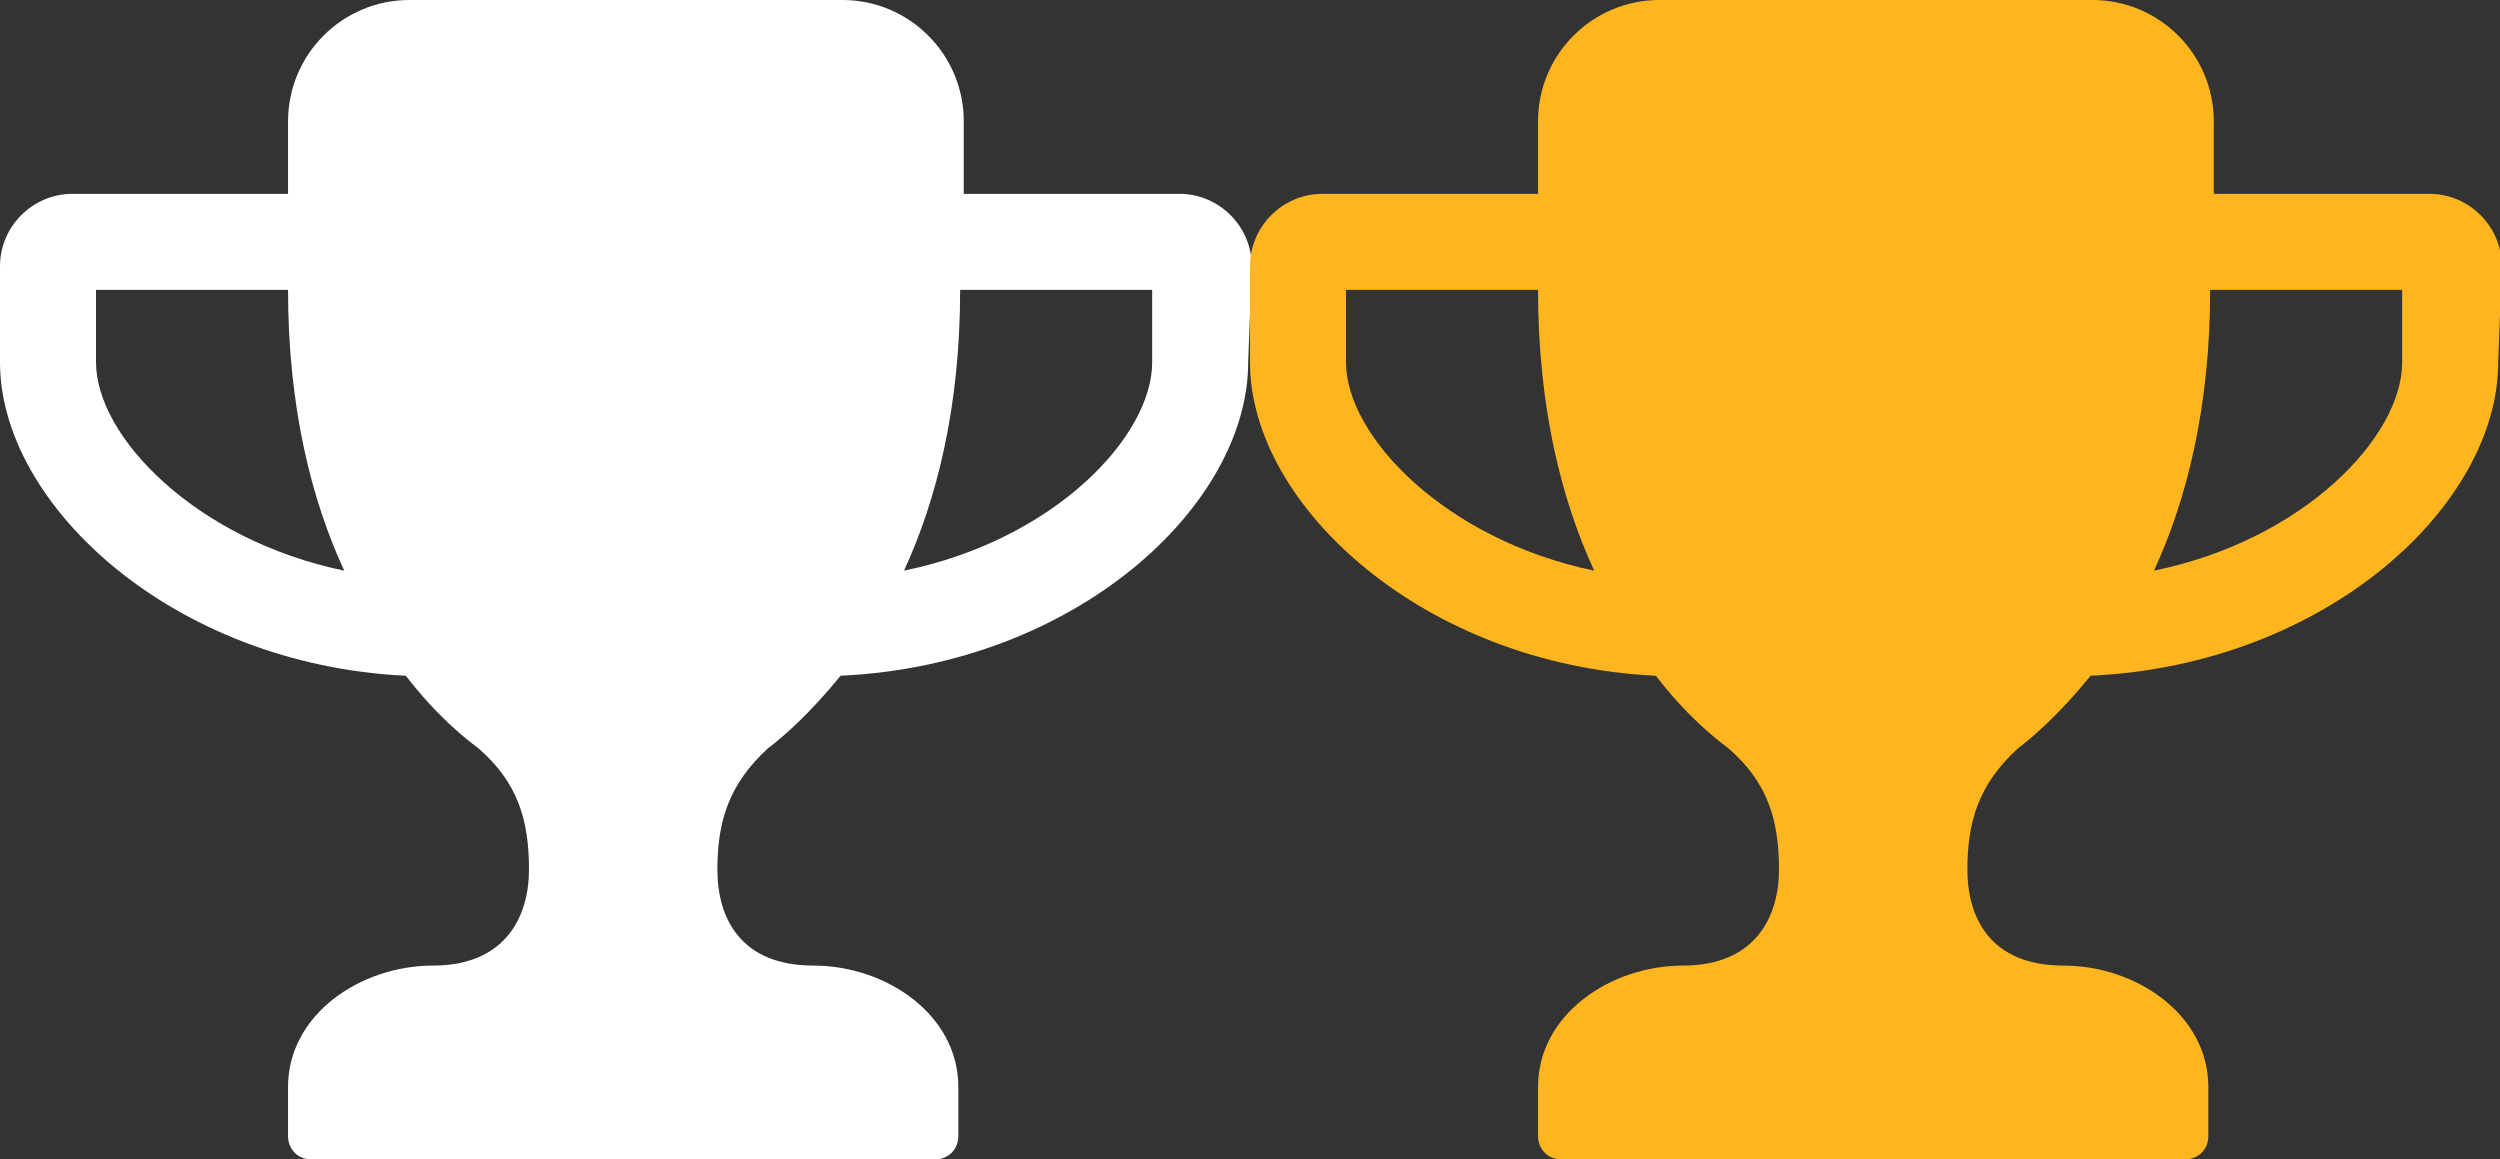 <?xml version="1.0" encoding="utf-8"?>
<!-- Generator: Adobe Illustrator 18.1.1, SVG Export Plug-In . SVG Version: 6.00 Build 0)  -->
<svg version="1.1" id="Layer_1" xmlns="http://www.w3.org/2000/svg" xmlns:xlink="http://www.w3.org/1999/xlink" x="0px" y="0px"
	 width="138px" height="64px" viewBox="-923.8 929 138 64" enable-background="new -923.8 929 138 64" xml:space="preserve">
<rect x="-923.8" y="929" width="138" height="64" fill="#333333" stroke="none"/>
<g>
	<g>
		<path fill="#FFFFFF" d="M-854.9,949c0,7.9-9.5,16.7-22.5,17.3c-1.7,2.1-3.2,3.4-4,4c-2.2,2-2.8,4.1-2.8,6.7c0,2.7,1.3,5.3,5.3,5.3
			c4,0,8,2.7,8,6.7v2.7c0,0.8-0.6,1.3-1.3,1.3h-34.4c-0.8,0-1.3-0.6-1.3-1.3V989c0-4,4-6.7,8-6.7c4,0,5.3-2.7,5.3-5.3
			c0-2.7-0.6-4.8-2.8-6.7c-0.8-0.6-2.3-1.8-4-4c-12.8-0.6-22.4-9.4-22.4-17.3v-5.3c0-2.2,1.8-4,4-4h11.9v-4c0-3.7,3-6.7,6.7-6.7
			h23.9c3.7,0,6.7,3,6.7,6.7v4h11.9c2.2,0,4,1.8,4,4L-854.9,949L-854.9,949z M-907.9,945h-10.6v4c0,4.1,5.5,9.8,13.7,11.5
			C-906.6,956.6-907.9,951.5-907.9,945z M-860.2,945h-10.6c0,6.5-1.3,11.6-3.1,15.5c8.3-1.7,13.7-7.4,13.7-11.5V945z"/>
	</g>
	<g>
		<path fill="#FFB61E" d="M-785.9,949c0,7.9-9.5,16.7-22.5,17.3c-1.7,2.1-3.2,3.4-4,4c-2.2,2-2.8,4.1-2.8,6.7c0,2.7,1.3,5.3,5.3,5.3
			c4,0,8,2.7,8,6.7v2.7c0,0.8-0.6,1.3-1.3,1.3h-34.4c-0.8,0-1.3-0.6-1.3-1.3V989c0-4,4-6.7,8-6.7c4,0,5.3-2.7,5.3-5.3
			c0-2.7-0.6-4.8-2.8-6.7c-0.8-0.6-2.3-1.8-4-4c-12.8-0.6-22.4-9.4-22.4-17.3v-5.3c0-2.2,1.8-4,4-4h11.9v-4c0-3.7,3-6.7,6.7-6.7
			h23.9c3.7,0,6.7,3,6.7,6.7v4h11.9c2.2,0,4,1.8,4,4L-785.9,949L-785.9,949z M-838.9,945h-10.6v4c0,4.1,5.5,9.8,13.7,11.5
			C-837.6,956.6-838.9,951.5-838.9,945z M-791.2,945h-10.6c0,6.5-1.3,11.6-3.1,15.5c8.3-1.7,13.7-7.4,13.7-11.5V945z"/>
	</g>
</g>
</svg>
